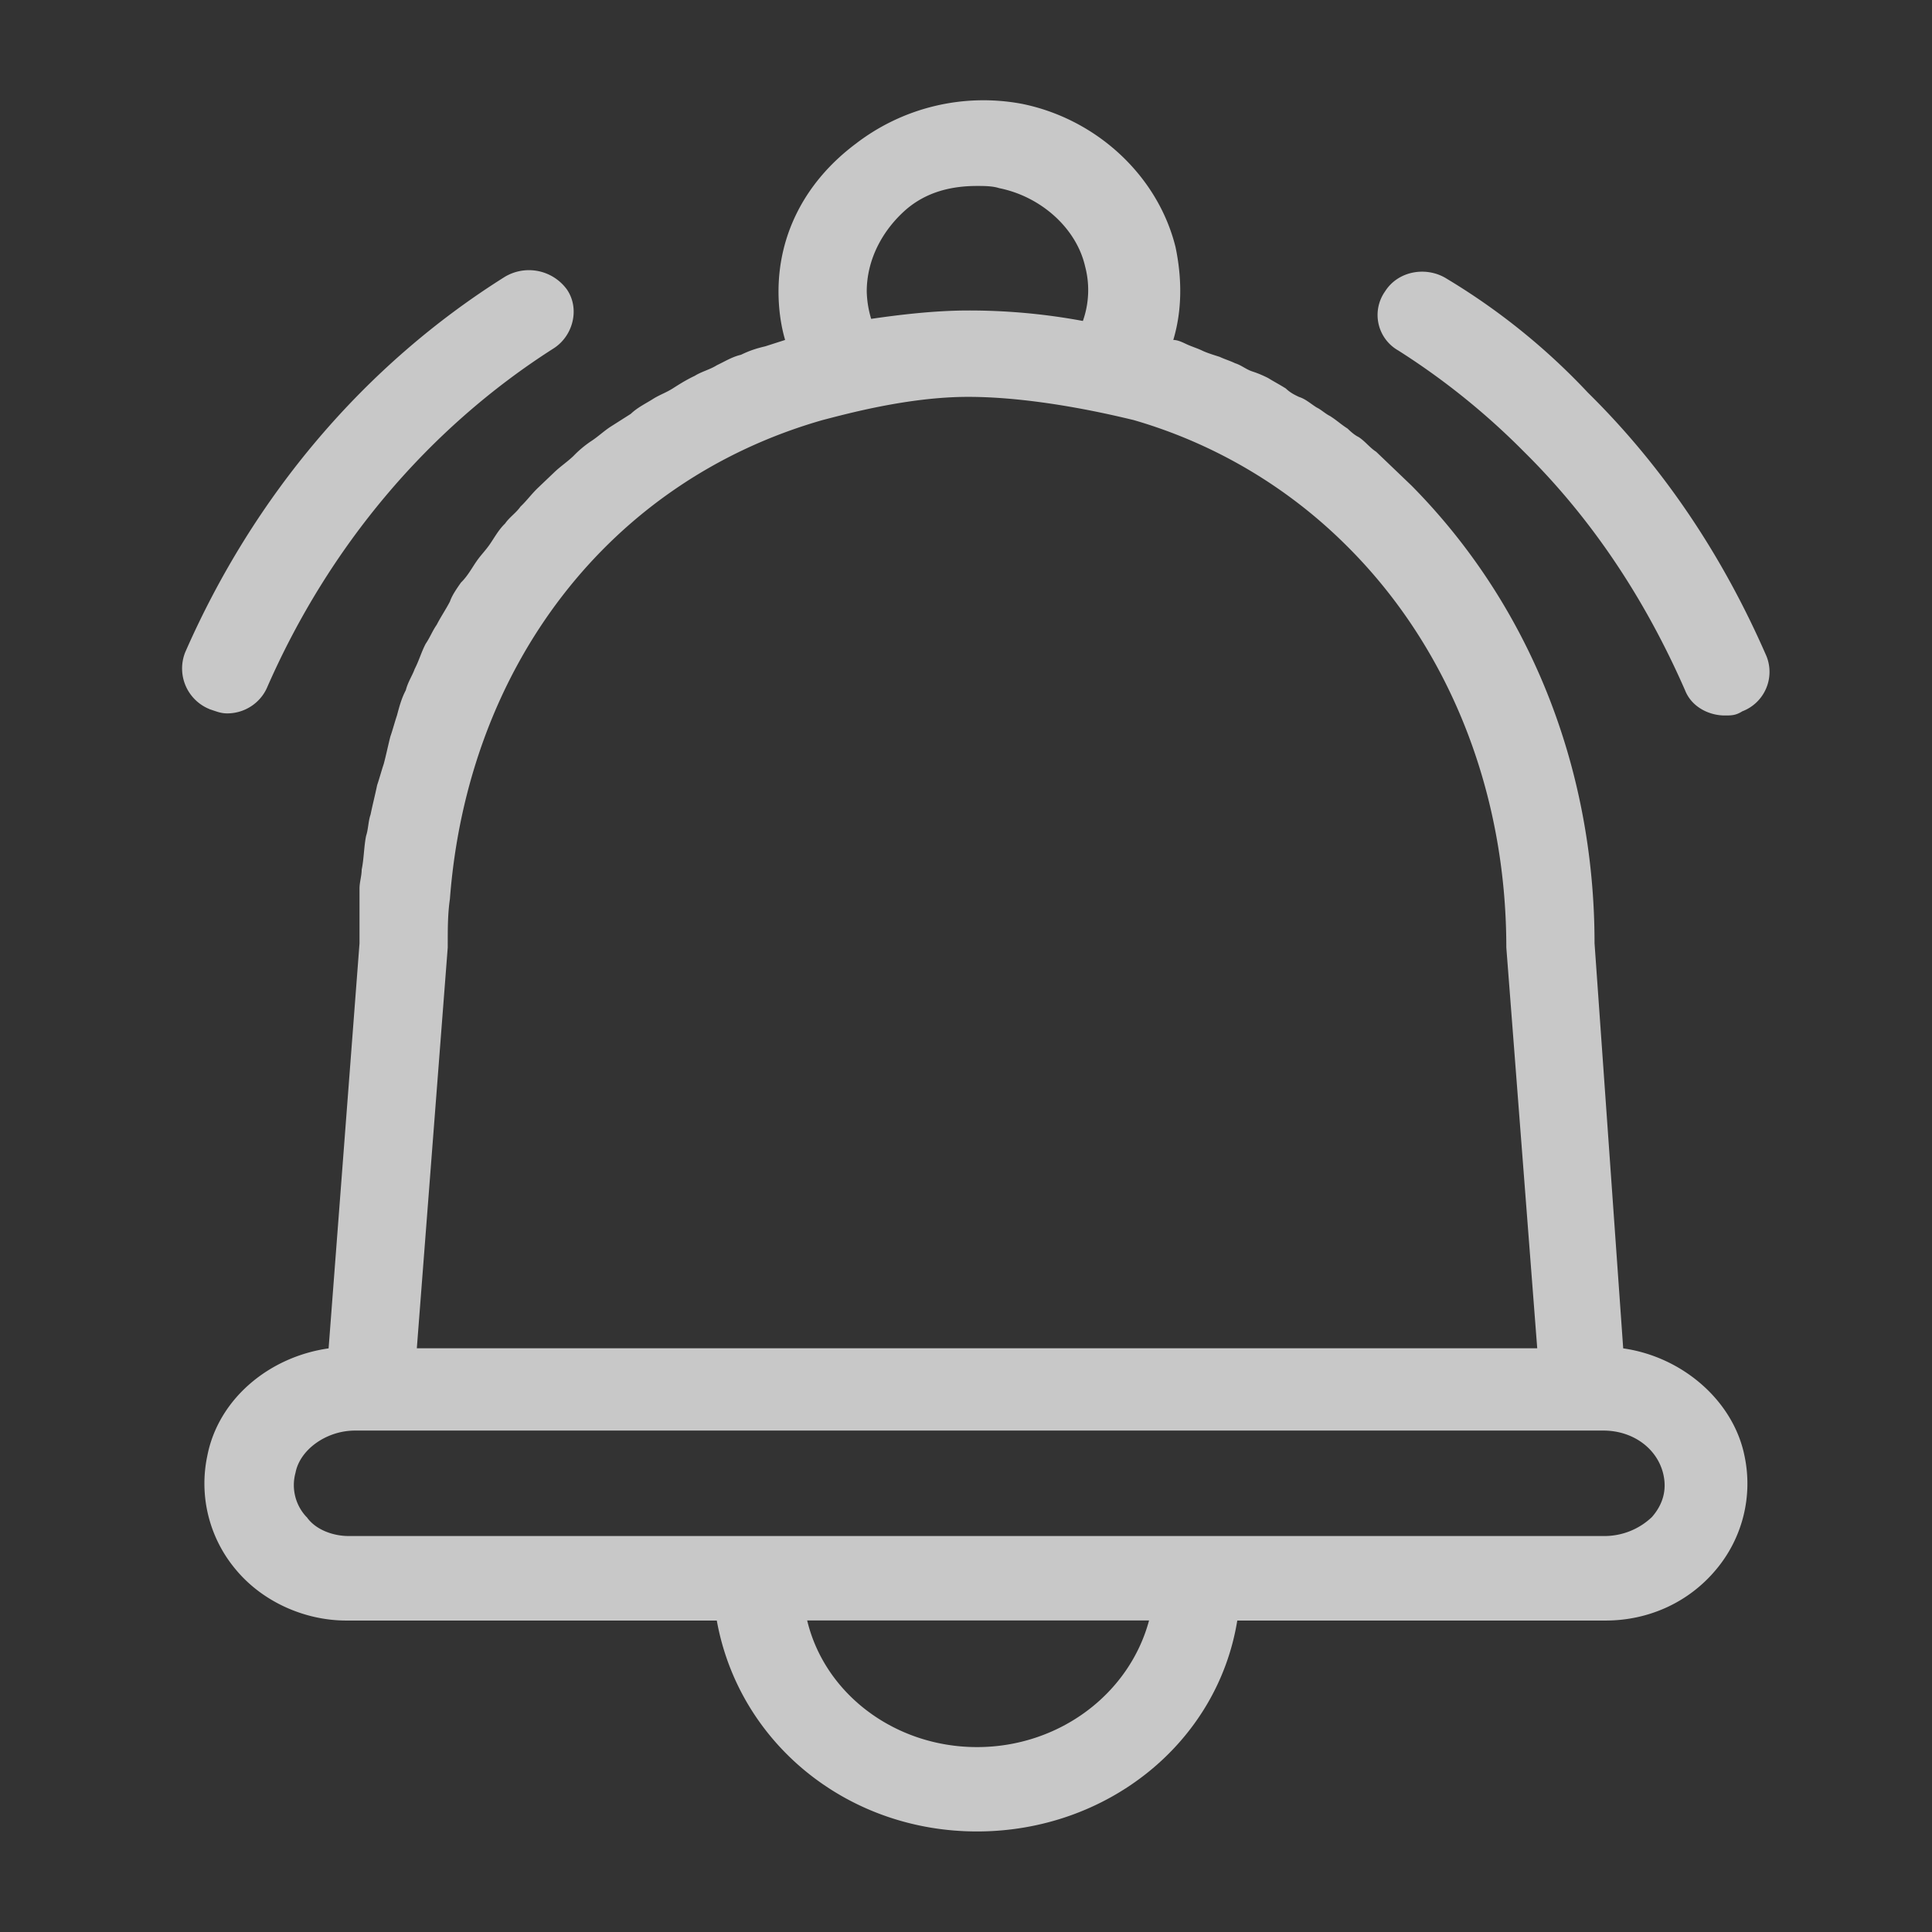 <svg xmlns="http://www.w3.org/2000/svg" width="24" height="24" viewBox="0 0 24 24">
    <rect x="0" y="0" width="24" height="24" fill="#333333" stroke="none"/>
    <g fill="#FFF" fill-rule="nonzero" opacity=".73">
        <path d="M8.904 20.13c.274 1.52 1.617 2.621 3.233 2.621s2.986-1.1 3.233-2.62H19.945c.548 0 1.041-.236 1.37-.63a1.66 1.66 0 0 0 .356-1.415c-.137-.681-.767-1.231-1.507-1.336l-.356-5.032c0-2.201-.822-4.219-2.274-5.686l-.329-.315-.11-.105c-.081-.052-.136-.13-.218-.183-.055-.026-.11-.079-.137-.105-.082-.052-.137-.105-.22-.157-.054-.026-.109-.079-.164-.105-.082-.052-.137-.105-.219-.131-.055-.026-.11-.053-.164-.105-.083-.052-.137-.079-.22-.13-.054-.027-.11-.053-.191-.08-.083-.026-.137-.078-.22-.104-.054-.027-.137-.053-.191-.079-.083-.026-.165-.052-.22-.079-.054-.026-.136-.052-.191-.078-.055-.026-.11-.053-.165-.053.11-.367.11-.76.028-1.153-.22-.89-.987-1.598-1.918-1.782a2.6 2.6 0 0 0-2.055.498c-.63.472-.959 1.127-.959 1.835 0 .21.028.419.082.602l-.246.079c-.11.026-.192.052-.302.105-.11.026-.191.078-.3.13-.083.053-.193.08-.275.132-.11.052-.192.105-.274.157-.082.052-.164.079-.246.131-.083.053-.192.105-.274.184l-.247.157c-.082.052-.164.13-.247.183a1.356 1.356 0 0 0-.219.184c-.082.078-.164.13-.246.21l-.192.183c-.082.078-.137.157-.22.236-.054.078-.136.13-.191.21-.082.078-.137.183-.192.261-.055.079-.11.131-.164.21-.055.079-.11.183-.192.262-.055.079-.11.157-.137.236-.055.105-.11.183-.164.288-.055.079-.083.157-.137.236-.055.105-.083.21-.137.314-.028.08-.083.158-.11.263-.055.104-.082.21-.11.314-.027.079-.054.183-.082.262-.027.105-.054.236-.082.34-.027.08-.055.184-.082.263-.027.13-.055.236-.082.367-.028.078-.028.183-.055.262-.027.13-.027.288-.055.42 0 .078-.027.156-.027.235v.681l-.384 5.032c-.74.105-1.37.629-1.507 1.336a1.66 1.66 0 0 0 .357 1.415c.328.394.849.63 1.37.63h4.602zm3.233 1.573c-1.014 0-1.89-.655-2.11-1.573h4.247c-.247.918-1.123 1.573-2.137 1.573zM11.26 2.599c.247-.21.548-.289.877-.289.082 0 .192 0 .274.027.52.104.959.497 1.068.97a1.15 1.15 0 0 1-.027.68 7.72 7.72 0 0 0-1.425-.13c-.41 0-.849.052-1.205.104a1.275 1.275 0 0 1-.055-.34c0-.393.192-.76.493-1.022zM5.562 11.77v-.027c0-.21 0-.393.027-.576.22-2.883 1.973-5.189 4.63-5.949.302-.078 1.069-.288 1.808-.288.877 0 1.836.236 2.055.288a6.176 6.176 0 0 1 2.658 1.573c1.26 1.257 1.972 3.04 1.972 4.979l.384 4.979H5.178l.384-4.98zm-1.754 7.075a.577.577 0 0 1-.137-.55c.055-.288.384-.524.74-.524h15.507c.356 0 .657.21.74.524.054.21 0 .393-.137.55a.855.855 0 0 1-.576.236H4.33c-.192 0-.411-.078-.52-.236zM17.973 3.463c-.247-.157-.603-.104-.768.158a.507.507 0 0 0 .165.733 8.94 8.94 0 0 1 1.562 1.258c.849.839 1.506 1.835 2 2.962.082.21.3.314.493.314.082 0 .137 0 .219-.052a.524.524 0 0 0 .301-.682c-.548-1.258-1.287-2.358-2.219-3.276a8.16 8.16 0 0 0-1.753-1.415zM2.603 8.81c.082.026.137.052.219.052.22 0 .41-.131.493-.315.767-1.755 2-3.223 3.562-4.219.246-.157.328-.498.164-.734a.584.584 0 0 0-.767-.157c-1.753 1.1-3.123 2.726-3.973 4.665a.544.544 0 0 0 .302.707z"/>
    </g>
</svg>
